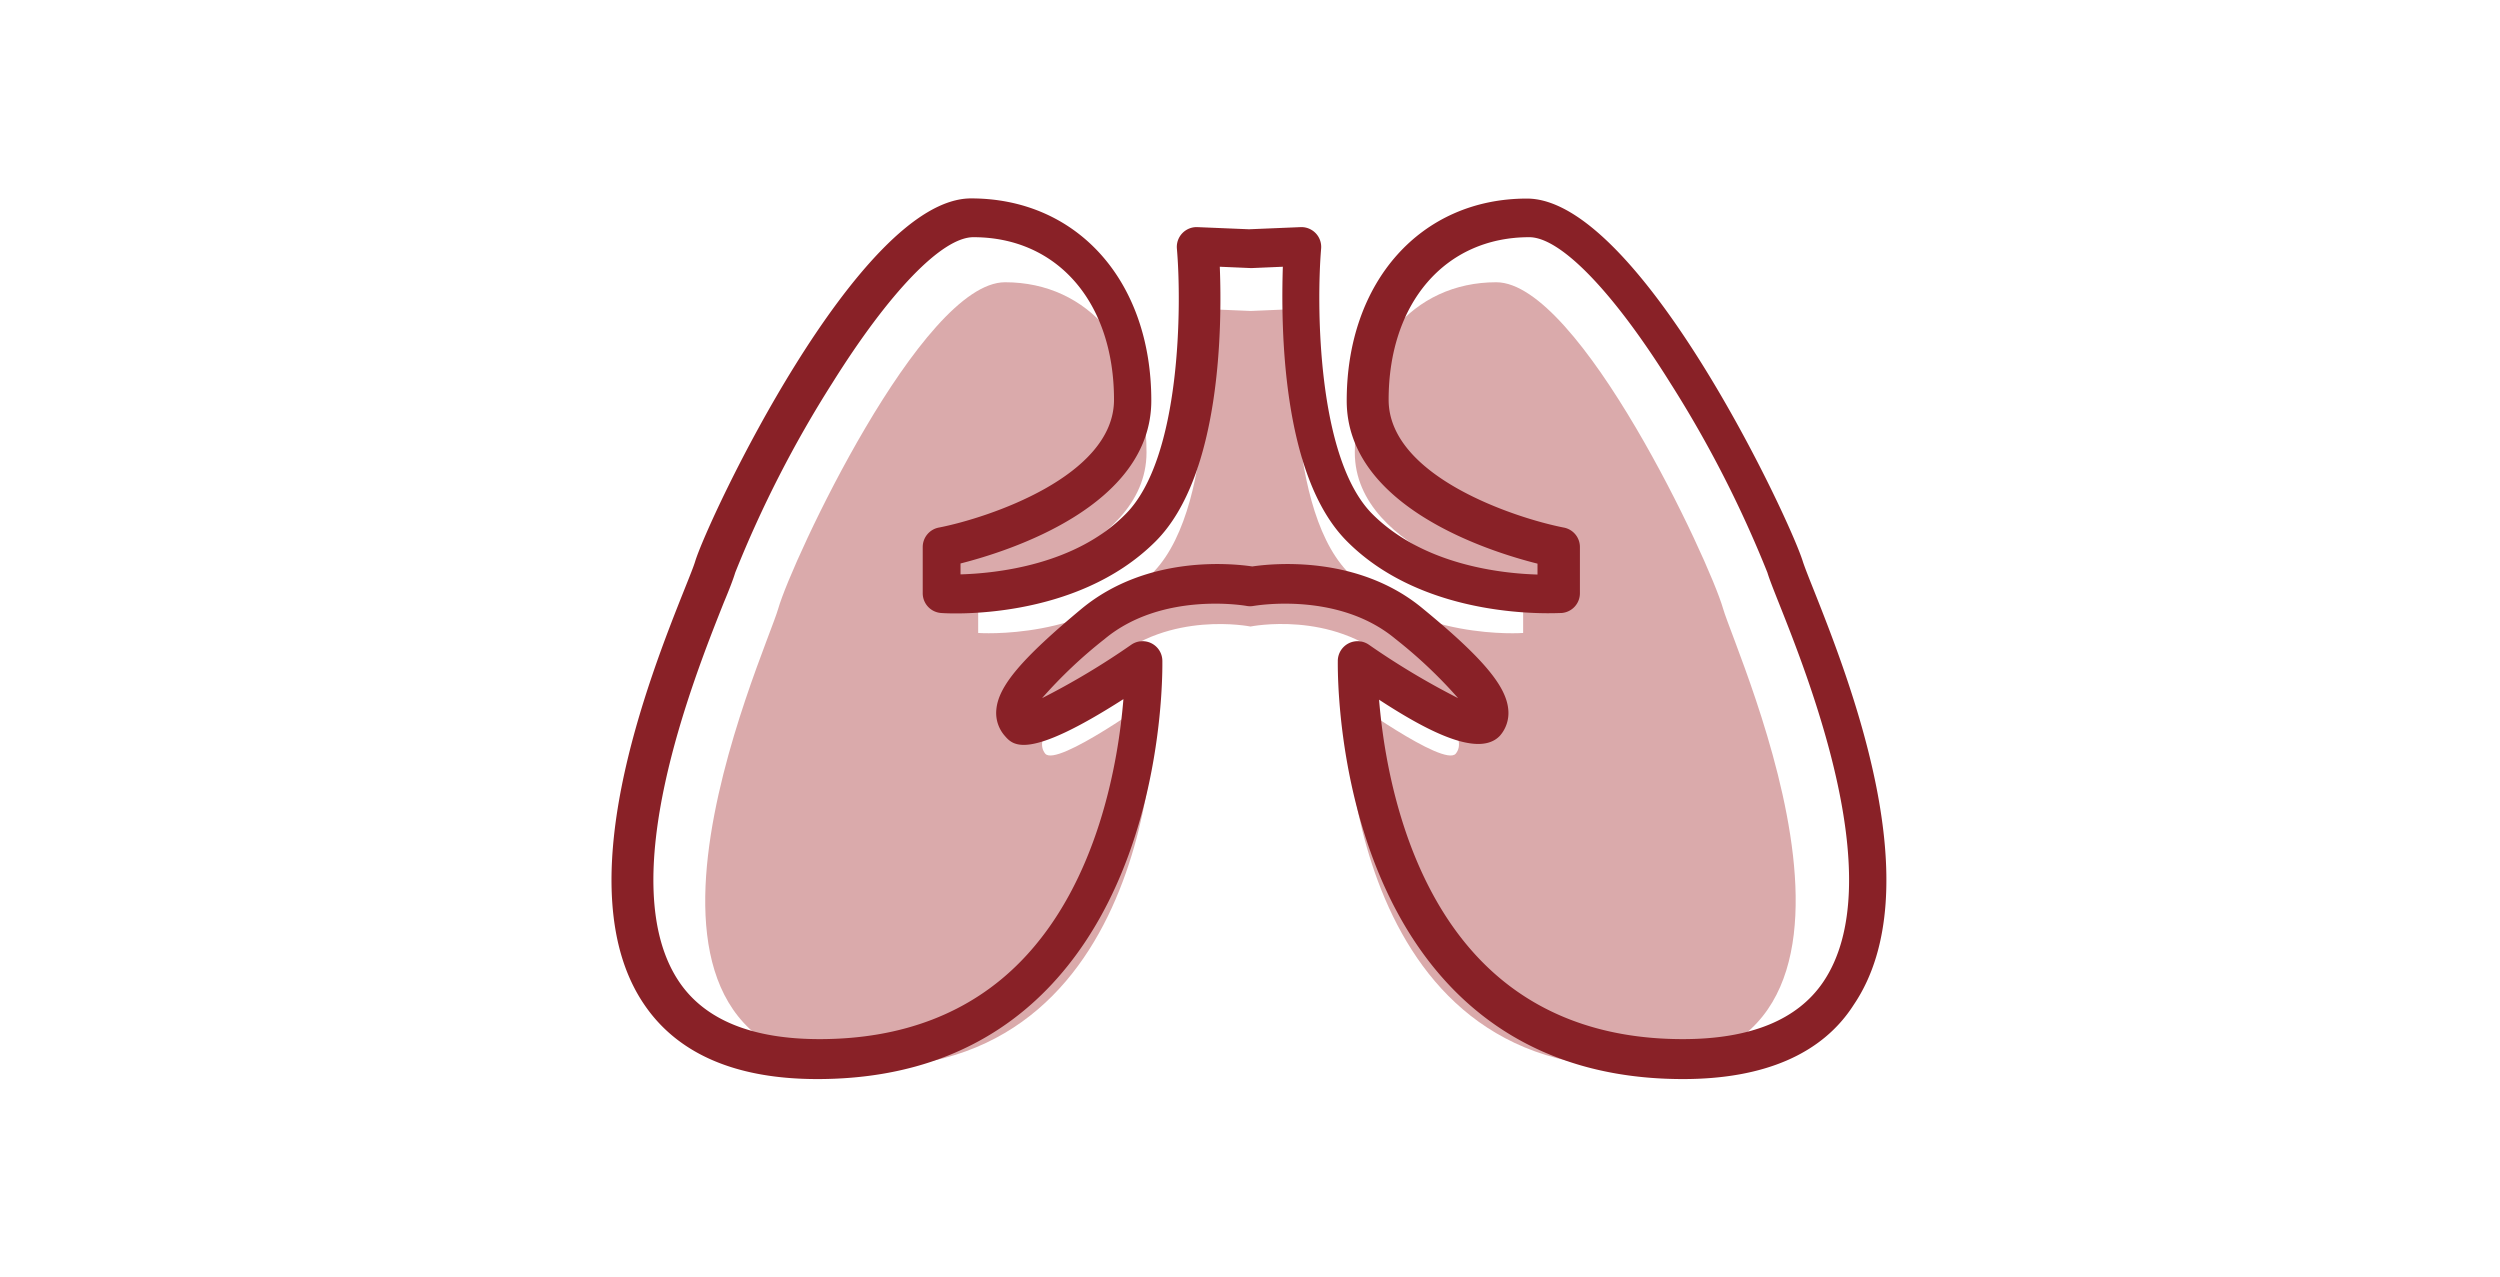 <!DOCTYPE svg PUBLIC "-//W3C//DTD SVG 1.1//EN" "http://www.w3.org/Graphics/SVG/1.1/DTD/svg11.dtd">

<!-- Uploaded to: SVG Repo, www.svgrepo.com, Transformed by: SVG Repo Mixer Tools -->
<svg width="139px" height="71px" viewBox="0 -230 1484 1484" class="icon" version="1.1" xmlns="http://www.w3.org/2000/svg" fill="#000000">

<g id="SVGRepo_bgCarrier" stroke-width="0"/>

<g id="SVGRepo_tracerCarrier" stroke-linecap="round" stroke-linejoin="round"/>

<g id="SVGRepo_iconCarrier">

<path d="M1291.686 476.997c-15.727-54.854-166.671-378.989-263.528-378.989s-164.369 78.636-164.369 197.742 195.632 159.766 195.632 159.766v50.059s-127.928 9.59-204.455-71.54-58.498-304.956-58.498-304.956l-53.703 2.302-53.703-2.302s18.029 224.018-58.498 304.956-204.455 71.54-204.455 71.54v-50.059s195.632-40.469 195.632-159.766-67.512-197.742-164.369-197.742-247.801 324.136-263.528 378.989-237.252 533.385 105.104 533.385 333.342-431.35 333.342-431.35-115.078 83.431-128.312 66.745 9.014-47.757 76.718-107.214 161.876-40.469 161.876-40.469 94.364-19.18 161.876 40.469 90.144 90.528 76.718 107.214-128.312-66.745-128.312-66.745-9.398 431.35 332.958 431.35 121.599-478.532 105.872-533.385z" fill="#DAAAAB"/>

<path d="M1245.079 1024c-109.324 0-199.084-35.099-266.789-104.145-137.71-140.778-134.257-371.701-134.257-381.483a23.016 23.016 0 0 1 36.058-19.18 877.084 877.084 0 0 0 103.762 62.142 547.578 547.578 0 0 0-72.883-68.855c-66.937-55.813-163.602-38.359-164.561-38.359a23.016 23.016 0 0 1-8.631 0s-97.432-17.453-164.561 38.359a546.427 546.427 0 0 0-72.883 68.855 877.468 877.468 0 0 0 103.762-62.142 23.016 23.016 0 0 1 36.058 19.18c0 9.782 3.644 240.512-134.257 381.483-67.704 69.238-157.465 104.145-266.789 104.145-94.364 0-162.068-29.153-201.002-86.5-91.679-134.257 5.562-379.565 47.182-483.902 5.754-14.385 10.357-25.892 11.891-31.071 14.96-48.908 190.07-421.952 320.683-421.952 123.325 0 209.441 95.898 209.441 234.95 0 122.558-164.945 174.918-221.716 189.303v12.659c41.236-1.151 133.298-10.741 191.796-70.006 65.019-65.019 65.211-244.924 59.649-308.6a23.016 23.016 0 0 1 23.783-24.934l60.032 2.493 60.032-2.493a23.016 23.016 0 0 1 23.783 24.934c-5.37 63.868-5.178 243.773 59.649 308.6 59.649 59.649 151.327 69.047 191.796 70.197v-12.659c-57.539-14.385-221.716-66.745-221.716-189.303C854.391 97.432 940.507 0.767 1063.832 0.767c130.613 0 305.915 373.427 320.683 421.952 1.726 5.37 6.137 16.686 11.891 31.071 41.428 104.337 138.669 348.877 47.182 483.902-36.441 57.155-104.145 86.308-198.509 86.308z m-353.097-441.131c5.754 70.965 28.769 212.127 119.297 304.381 58.69 59.84 137.326 90.336 233.8 90.336 78.253 0 133.107-22.248 163.027-66.361 78.061-115.078-16.303-351.946-51.785-441.131-6.329-15.919-10.932-27.619-13.042-34.715a1336.052 1336.052 0 0 0-112.393-219.607c-66.553-106.639-127.928-170.123-164.369-170.123-97.816 0-163.41 76.718-163.41 188.919 0 88.993 146.724 137.326 203.112 148.45a23.016 23.016 0 0 1 19.18 22.632v53.703a23.016 23.016 0 0 1-21.289 23.016c-6.329 0-156.698 9.782-249.335-83.24-76.718-76.718-76.718-252.404-74.609-319.149l-35.674 1.534h-1.918l-35.674-1.534c2.685 66.745 1.918 242.622-74.609 319.149-93.213 93.213-243.389 83.815-249.335 83.24a23.016 23.016 0 0 1-21.289-23.016v-53.703a23.016 23.016 0 0 1 19.18-22.632c56.58-11.124 203.112-59.457 203.112-148.45 0-112.968-65.594-188.919-163.41-188.919-36.441 0-97.816 63.676-164.369 170.123A1333.559 1333.559 0 0 0 143.786 435.377c-2.11 7.096-6.713 19.18-13.234 34.715-35.482 89.185-129.846 326.054-51.785 441.131 29.92 44.113 84.774 66.361 163.027 66.361 95.898 0 175.11-30.304 233.8-90.336 90.528-92.446 113.543-233.991 119.297-304.764-112.584 72.115-128.312 53.703-138.093 42.387a40.277 40.277 0 0 1-9.59-30.112c2.302-27.235 29.153-59.073 99.159-117.379 76.718-63.293 176.069-52.36 198.317-49.1 22.248-3.261 122.366-14.193 198.317 49.1 70.006 57.539 96.857 90.144 99.159 117.379a40.085 40.085 0 0 1-9.59 30.112c-25.125 27.043-88.034-7.48-140.395-41.62z" fill="#892127"/>

</g>

</svg>